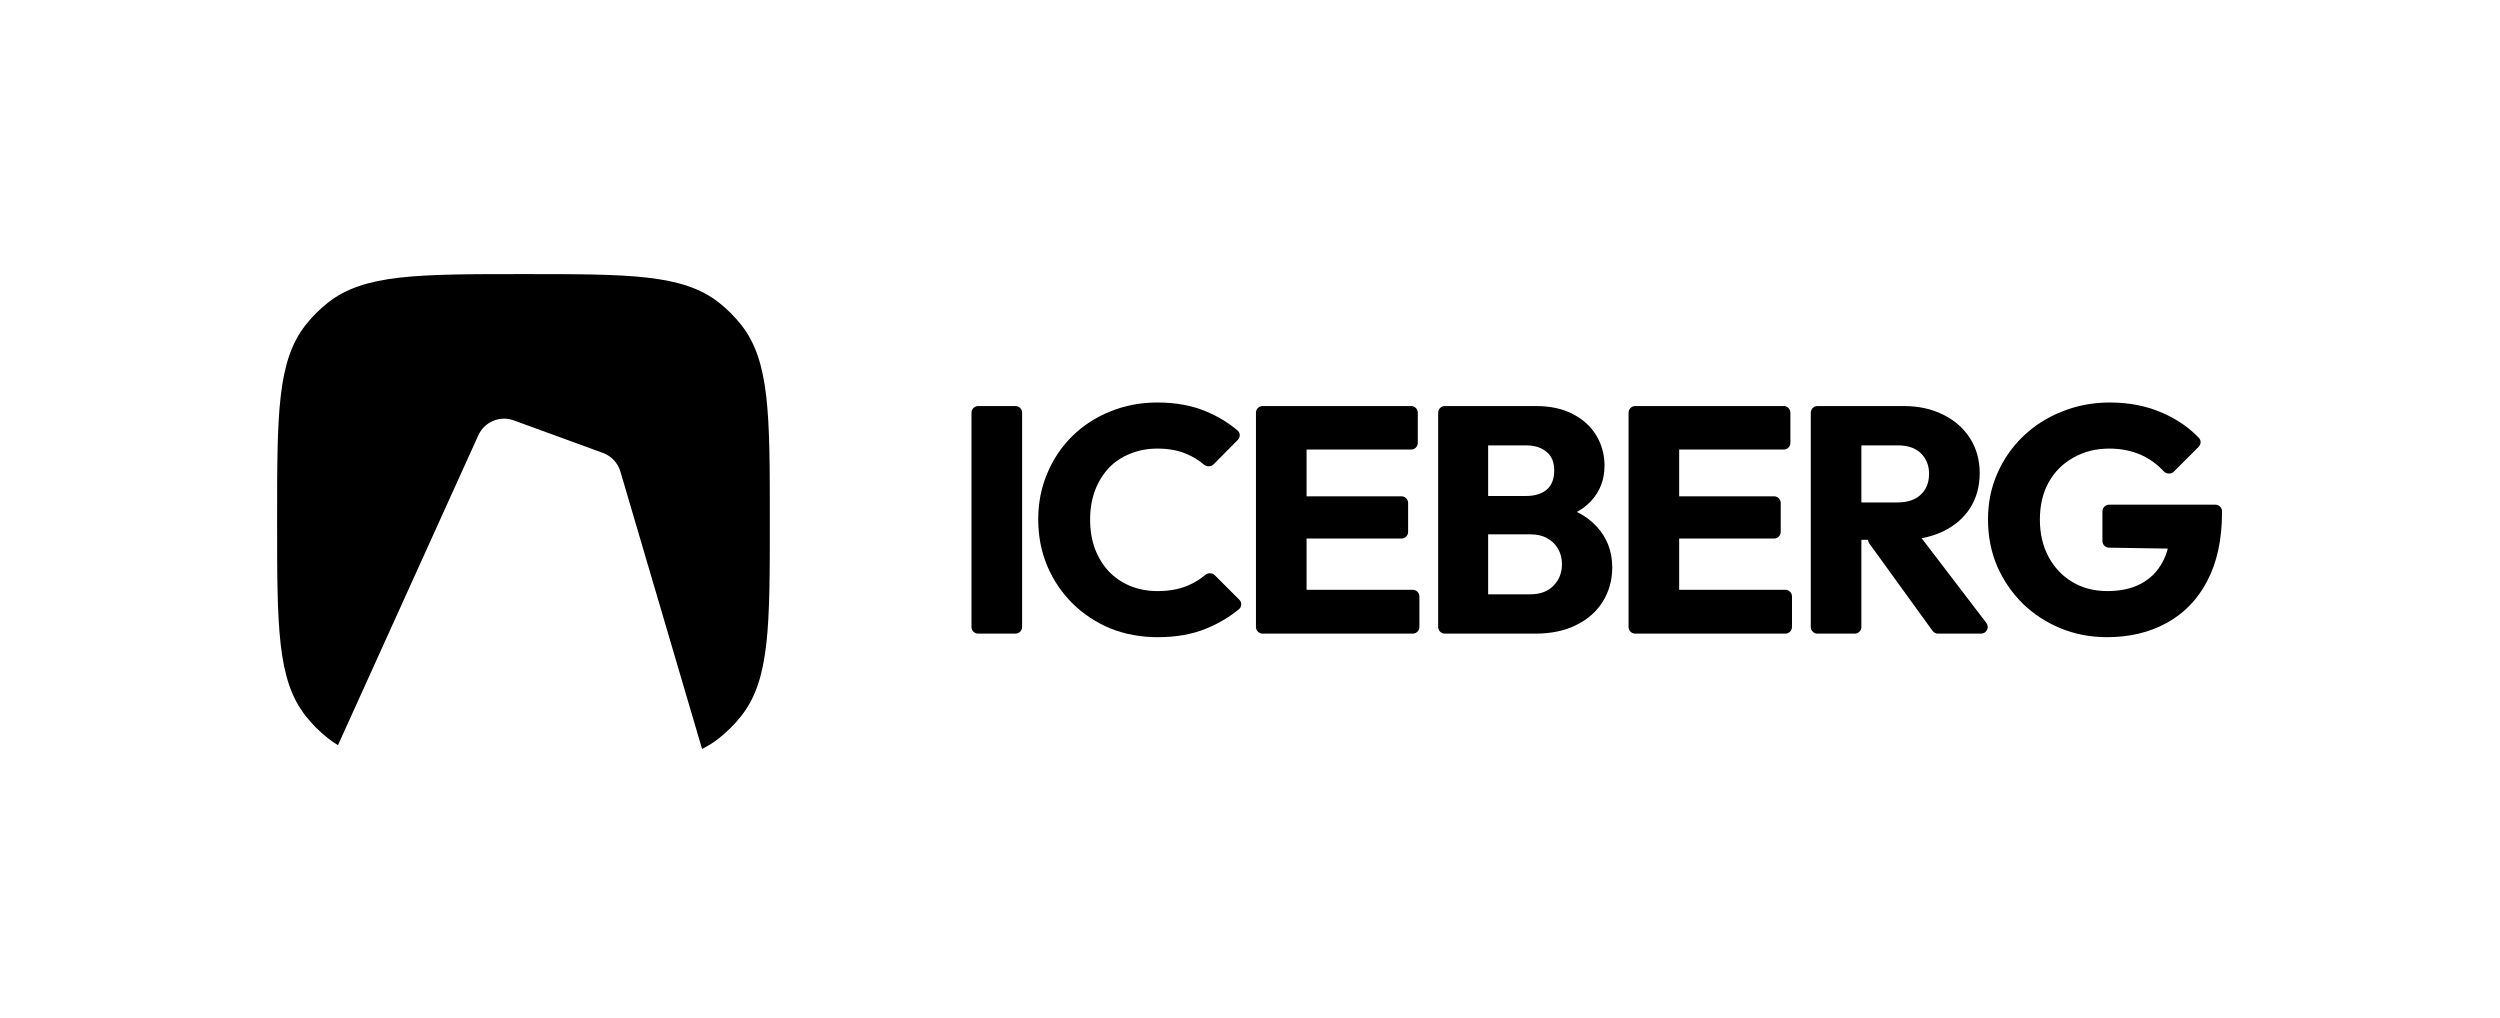<svg width="194" height="79" viewBox="0 0 194 79" fill="none" xmlns="http://www.w3.org/2000/svg">
<path d="M89.847 49.445C88.529 49.445 87.303 49.22 86.169 48.769C85.052 48.303 84.068 47.652 83.218 46.818C82.384 45.984 81.733 45.017 81.266 43.916C80.799 42.799 80.566 41.598 80.566 40.314C80.566 39.03 80.799 37.838 81.266 36.737C81.733 35.62 82.384 34.653 83.218 33.835C84.051 33.018 85.027 32.385 86.144 31.934C87.278 31.467 88.504 31.234 89.822 31.234C91.222 31.234 92.465 31.459 93.549 31.909C94.479 32.29 95.308 32.79 96.036 33.408C96.256 33.595 96.259 33.928 96.056 34.133L94.177 36.03C93.971 36.239 93.634 36.231 93.411 36.041C93.028 35.714 92.59 35.445 92.098 35.236C91.448 34.953 90.689 34.811 89.822 34.811C89.054 34.811 88.346 34.944 87.695 35.211C87.061 35.461 86.511 35.828 86.044 36.312C85.594 36.795 85.235 37.379 84.969 38.063C84.718 38.747 84.593 39.497 84.593 40.314C84.593 41.148 84.718 41.907 84.969 42.591C85.235 43.274 85.594 43.858 86.044 44.342C86.511 44.825 87.061 45.201 87.695 45.467C88.346 45.734 89.054 45.868 89.822 45.868C90.722 45.868 91.506 45.726 92.173 45.442C92.671 45.23 93.119 44.958 93.515 44.625C93.736 44.439 94.066 44.434 94.27 44.638L96.17 46.538C96.378 46.745 96.371 47.085 96.145 47.272C95.394 47.89 94.553 48.389 93.624 48.769C92.54 49.22 91.281 49.445 89.847 49.445Z" fill="black"/>
<path d="M75.905 49.17C75.62 49.17 75.388 48.938 75.388 48.653V32.026C75.388 31.74 75.62 31.509 75.905 31.509H78.799C79.085 31.509 79.316 31.74 79.316 32.026V48.653C79.316 48.938 79.085 49.17 78.799 49.17H75.905Z" fill="black"/>
<path d="M97.462 48.653C97.462 48.938 97.694 49.17 97.979 49.17H100.873C100.891 49.17 100.909 49.169 100.927 49.167C100.945 49.169 100.963 49.17 100.981 49.17H109.628C109.914 49.17 110.145 48.938 110.145 48.653V46.284C110.145 45.999 109.914 45.768 109.628 45.768H101.39V41.79H108.753C109.038 41.79 109.27 41.559 109.27 41.273V39.03C109.27 38.745 109.038 38.513 108.753 38.513H101.39V34.886H109.503C109.789 34.886 110.02 34.655 110.02 34.369V32.026C110.02 31.74 109.789 31.509 109.503 31.509H100.981C100.963 31.509 100.945 31.51 100.927 31.512C100.909 31.51 100.891 31.509 100.873 31.509H97.979C97.694 31.509 97.462 31.74 97.462 32.026V48.653Z" fill="black"/>
<path fill-rule="evenodd" clip-rule="evenodd" d="M115.12 49.17C115.094 49.17 115.067 49.168 115.041 49.164C115.016 49.168 114.989 49.17 114.963 49.17H112.119C111.833 49.17 111.602 48.938 111.602 48.653V32.026C111.602 31.74 111.833 31.509 112.119 31.509H114.963C114.989 31.509 115.016 31.511 115.041 31.515C115.067 31.511 115.094 31.509 115.12 31.509H119.181C120.315 31.509 121.274 31.718 122.058 32.134C122.859 32.551 123.467 33.11 123.884 33.81C124.301 34.511 124.51 35.286 124.51 36.137C124.51 37.221 124.159 38.138 123.459 38.889C123.157 39.212 122.794 39.492 122.368 39.728C122.965 40.021 123.47 40.391 123.884 40.84C124.701 41.707 125.11 42.774 125.11 44.042C125.11 45.009 124.868 45.884 124.385 46.668C123.918 47.435 123.234 48.044 122.333 48.494C121.449 48.944 120.382 49.17 119.131 49.17H115.12ZM115.479 46.118H118.756C119.523 46.118 120.124 45.893 120.557 45.442C120.991 44.992 121.208 44.442 121.208 43.791C121.208 43.341 121.108 42.941 120.907 42.591C120.707 42.24 120.424 41.965 120.057 41.765C119.707 41.565 119.273 41.465 118.756 41.465H115.479V46.118ZM118.431 38.488H115.479V34.561H118.431C119.081 34.561 119.607 34.728 120.007 35.061C120.407 35.378 120.607 35.862 120.607 36.512C120.607 37.179 120.407 37.679 120.007 38.013C119.607 38.33 119.081 38.488 118.431 38.488Z" fill="black"/>
<path d="M126.376 48.653C126.376 48.938 126.608 49.17 126.893 49.17H129.787C129.805 49.17 129.823 49.169 129.841 49.167C129.859 49.169 129.877 49.17 129.895 49.17H138.542C138.828 49.17 139.059 48.938 139.059 48.653V46.284C139.059 45.999 138.828 45.768 138.542 45.768H130.304V41.79H137.667C137.952 41.79 138.184 41.559 138.184 41.273V39.03C138.184 38.745 137.952 38.513 137.667 38.513H130.304V34.886H138.417C138.703 34.886 138.934 34.655 138.934 34.369V32.026C138.934 31.74 138.703 31.509 138.417 31.509H129.895C129.877 31.509 129.859 31.51 129.841 31.512C129.823 31.51 129.805 31.509 129.787 31.509H126.893C126.608 31.509 126.376 31.74 126.376 32.026V48.653Z" fill="black"/>
<path fill-rule="evenodd" clip-rule="evenodd" d="M144.443 48.653V41.89H144.959C144.963 41.987 144.994 42.084 145.057 42.171L149.967 48.956C150.064 49.09 150.22 49.17 150.385 49.17H153.73C154.157 49.17 154.4 48.679 154.14 48.339L149.117 41.763C149.718 41.656 150.27 41.482 150.772 41.24C151.673 40.806 152.373 40.206 152.873 39.439C153.374 38.655 153.624 37.746 153.624 36.712C153.624 35.695 153.374 34.794 152.873 34.011C152.373 33.227 151.681 32.618 150.797 32.184C149.913 31.734 148.888 31.509 147.72 31.509H144.034C144.016 31.509 143.998 31.51 143.98 31.512C143.963 31.51 143.945 31.509 143.927 31.509H141.032C140.747 31.509 140.516 31.74 140.516 32.026V48.653C140.516 48.938 140.747 49.17 141.032 49.17H143.927C144.212 49.17 144.443 48.938 144.443 48.653ZM147.245 38.989H144.443V34.561H147.27C148.054 34.561 148.654 34.769 149.071 35.186C149.488 35.603 149.696 36.129 149.696 36.762C149.696 37.446 149.48 37.988 149.046 38.388C148.629 38.788 148.029 38.989 147.245 38.989Z" fill="black"/>
<path d="M159.871 48.744C161.005 49.211 162.214 49.445 163.498 49.445C165.249 49.445 166.792 49.078 168.126 48.344C169.477 47.61 170.528 46.526 171.278 45.092C172.045 43.641 172.429 41.857 172.429 39.739V39.68C172.429 39.395 172.197 39.164 171.912 39.164H163.665C163.379 39.164 163.148 39.395 163.148 39.68V41.982C163.148 42.264 163.374 42.494 163.657 42.499L168.222 42.571C168.125 42.939 167.993 43.279 167.826 43.591C167.442 44.325 166.884 44.892 166.15 45.292C165.433 45.676 164.557 45.868 163.523 45.868C162.506 45.868 161.605 45.634 160.822 45.167C160.038 44.7 159.421 44.05 158.971 43.216C158.52 42.382 158.295 41.415 158.295 40.314C158.295 39.214 158.52 38.255 158.971 37.438C159.437 36.604 160.08 35.962 160.897 35.511C161.714 35.044 162.639 34.811 163.673 34.811C164.641 34.811 165.508 34.994 166.275 35.361C166.877 35.649 167.418 36.05 167.897 36.565C168.109 36.792 168.471 36.817 168.691 36.597L170.617 34.672C170.807 34.482 170.821 34.177 170.636 33.982C169.873 33.182 168.945 32.541 167.851 32.059C166.617 31.509 165.241 31.234 163.723 31.234C162.406 31.234 161.172 31.467 160.021 31.934C158.87 32.385 157.862 33.027 156.994 33.86C156.144 34.678 155.477 35.636 154.993 36.737C154.509 37.838 154.268 39.03 154.268 40.314C154.268 41.598 154.501 42.799 154.968 43.916C155.452 45.017 156.11 45.984 156.944 46.818C157.778 47.635 158.754 48.278 159.871 48.744Z" fill="black"/>
<path d="M23.717 25.218C21.504 28.032 21.504 32.15 21.504 40.386C21.504 48.622 21.504 52.74 23.717 55.554C24.224 56.2 24.807 56.783 25.453 57.291C25.7 57.485 25.957 57.662 26.227 57.824L37.118 33.778C37.591 32.733 38.791 32.229 39.869 32.622L46.79 35.149C47.444 35.388 47.945 35.922 48.142 36.59L54.48 58.117C54.949 57.883 55.383 57.61 55.789 57.291C56.435 56.783 57.017 56.2 57.525 55.554C59.738 52.74 59.738 48.622 59.738 40.386C59.738 32.15 59.738 28.032 57.525 25.218C57.017 24.573 56.435 23.99 55.789 23.482C52.975 21.269 48.857 21.269 40.621 21.269C32.385 21.269 28.267 21.269 25.453 23.482C24.807 23.99 24.224 24.573 23.717 25.218Z" fill="black"/>
</svg>
